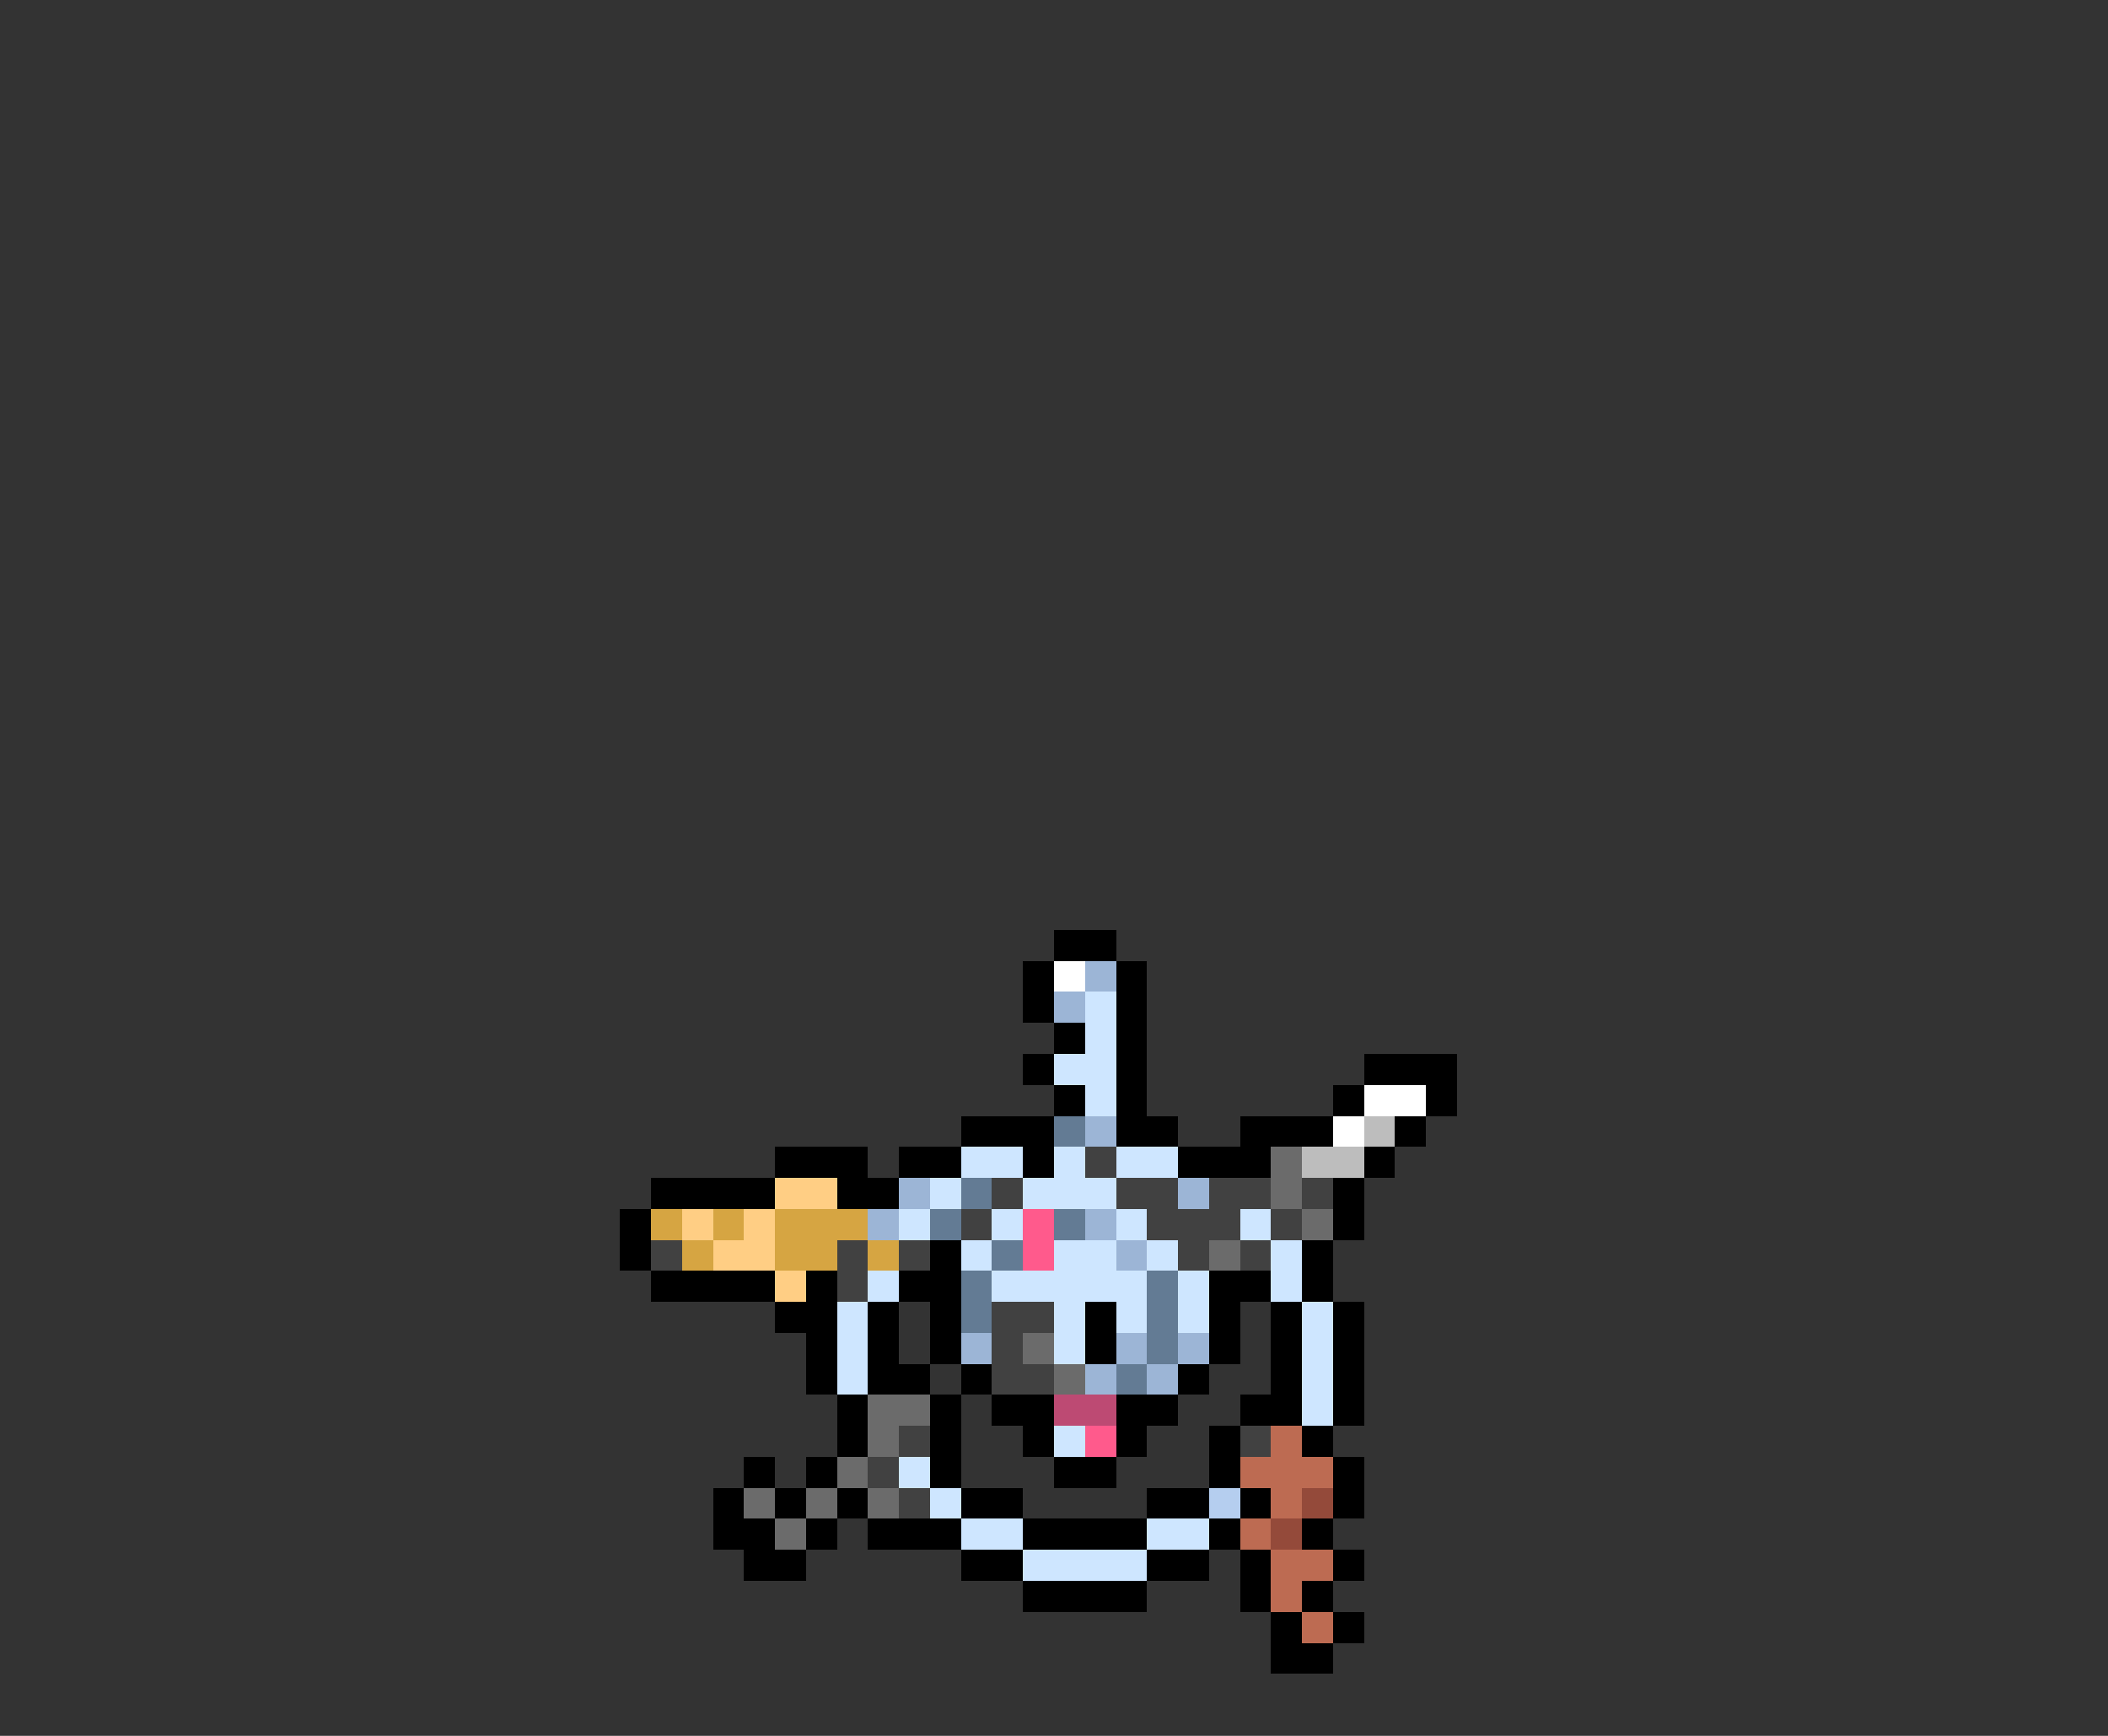 <svg xmlns="http://www.w3.org/2000/svg" viewBox="0 -0.5 68 56" shape-rendering="crispEdges">
<rect x="0" y="-0.5" width="68" height="56" fill="#333333" stroke="none"/>
<path stroke="#000000" d="M34 30h2M33 31h1M36 31h1M33 32h1M36 32h1M34 33h1M36 33h1M33 34h1M36 34h1M44 34h3M34 35h1M36 35h1M43 35h1M46 35h1M31 36h3M36 36h2M40 36h3M45 36h1M25 37h3M29 37h2M33 37h1M38 37h3M44 37h1M21 38h4M27 38h2M43 38h1M20 39h1M43 39h1M20 40h1M30 40h1M42 40h1M21 41h4M26 41h1M29 41h2M39 41h2M42 41h1M25 42h2M28 42h1M30 42h1M35 42h1M39 42h1M41 42h1M43 42h1M26 43h1M28 43h1M30 43h1M35 43h1M39 43h1M41 43h1M43 43h1M26 44h1M28 44h2M31 44h1M38 44h1M41 44h1M43 44h1M27 45h1M30 45h1M32 45h2M36 45h2M40 45h2M43 45h1M27 46h1M30 46h1M33 46h1M36 46h1M39 46h1M42 46h1M24 47h1M26 47h1M30 47h1M34 47h2M39 47h1M43 47h1M23 48h1M25 48h1M27 48h1M31 48h2M37 48h2M40 48h1M43 48h1M23 49h2M26 49h1M28 49h3M33 49h4M39 49h1M42 49h1M24 50h2M31 50h2M37 50h2M40 50h1M43 50h1M33 51h4M40 51h1M42 51h1M41 52h1M43 52h1M41 53h2" />
<path stroke="#ffffff" d="M34 31h1M44 35h2M43 36h1" />
<path stroke="#9cb5d6" d="M35 31h1M34 32h1M35 36h1M29 38h1M38 38h1M28 39h1M35 39h1M36 40h1M31 43h1M36 43h1M38 43h1M35 44h1M37 44h1" />
<path stroke="#cee6ff" d="M35 32h1M35 33h1M34 34h2M35 35h1M31 37h2M34 37h1M36 37h2M30 38h1M33 38h3M29 39h1M32 39h1M36 39h1M40 39h1M31 40h1M34 40h2M37 40h1M41 40h1M28 41h1M32 41h5M38 41h1M41 41h1M27 42h1M34 42h1M36 42h1M38 42h1M42 42h1M27 43h1M34 43h1M42 43h1M27 44h1M42 44h1M42 45h1M34 46h1M29 47h1M30 48h1M31 49h2M37 49h2M33 50h4" />
<path stroke="#637b94" d="M34 36h1M31 38h1M30 39h1M34 39h1M32 40h1M31 41h1M37 41h1M31 42h1M37 42h1M37 43h1M36 44h1" />
<path stroke="#bdbdbd" d="M44 36h1M42 37h2" />
<path stroke="#414141" d="M35 37h1M32 38h1M36 38h2M39 38h2M42 38h1M31 39h1M37 39h3M41 39h1M21 40h1M27 40h1M29 40h1M38 40h1M40 40h1M27 41h1M32 42h2M32 43h1M32 44h2M29 46h1M40 46h1M28 47h1M29 48h1" />
<path stroke="#6b6b6b" d="M41 37h1M41 38h1M42 39h1M39 40h1M33 43h1M34 44h1M28 45h2M28 46h1M27 47h1M24 48h1M26 48h1M28 48h1M25 49h1" />
<path stroke="#ffce84" d="M25 38h2M22 39h1M24 39h1M23 40h2M25 41h1" />
<path stroke="#d6a542" d="M21 39h1M23 39h1M25 39h3M22 40h1M25 40h2M28 40h1" />
<path stroke="#ff5a8c" d="M33 39h1M33 40h1M35 46h1" />
<path stroke="#bd4a73" d="M34 45h2" />
<path stroke="#bd6b52" d="M41 46h1M40 47h3M41 48h1M40 49h1M41 50h2M41 51h1M42 52h1" />
<path stroke="#b5ceef" d="M39 48h1" />
<path stroke="#944a3a" d="M42 48h1M41 49h1" />
</svg>